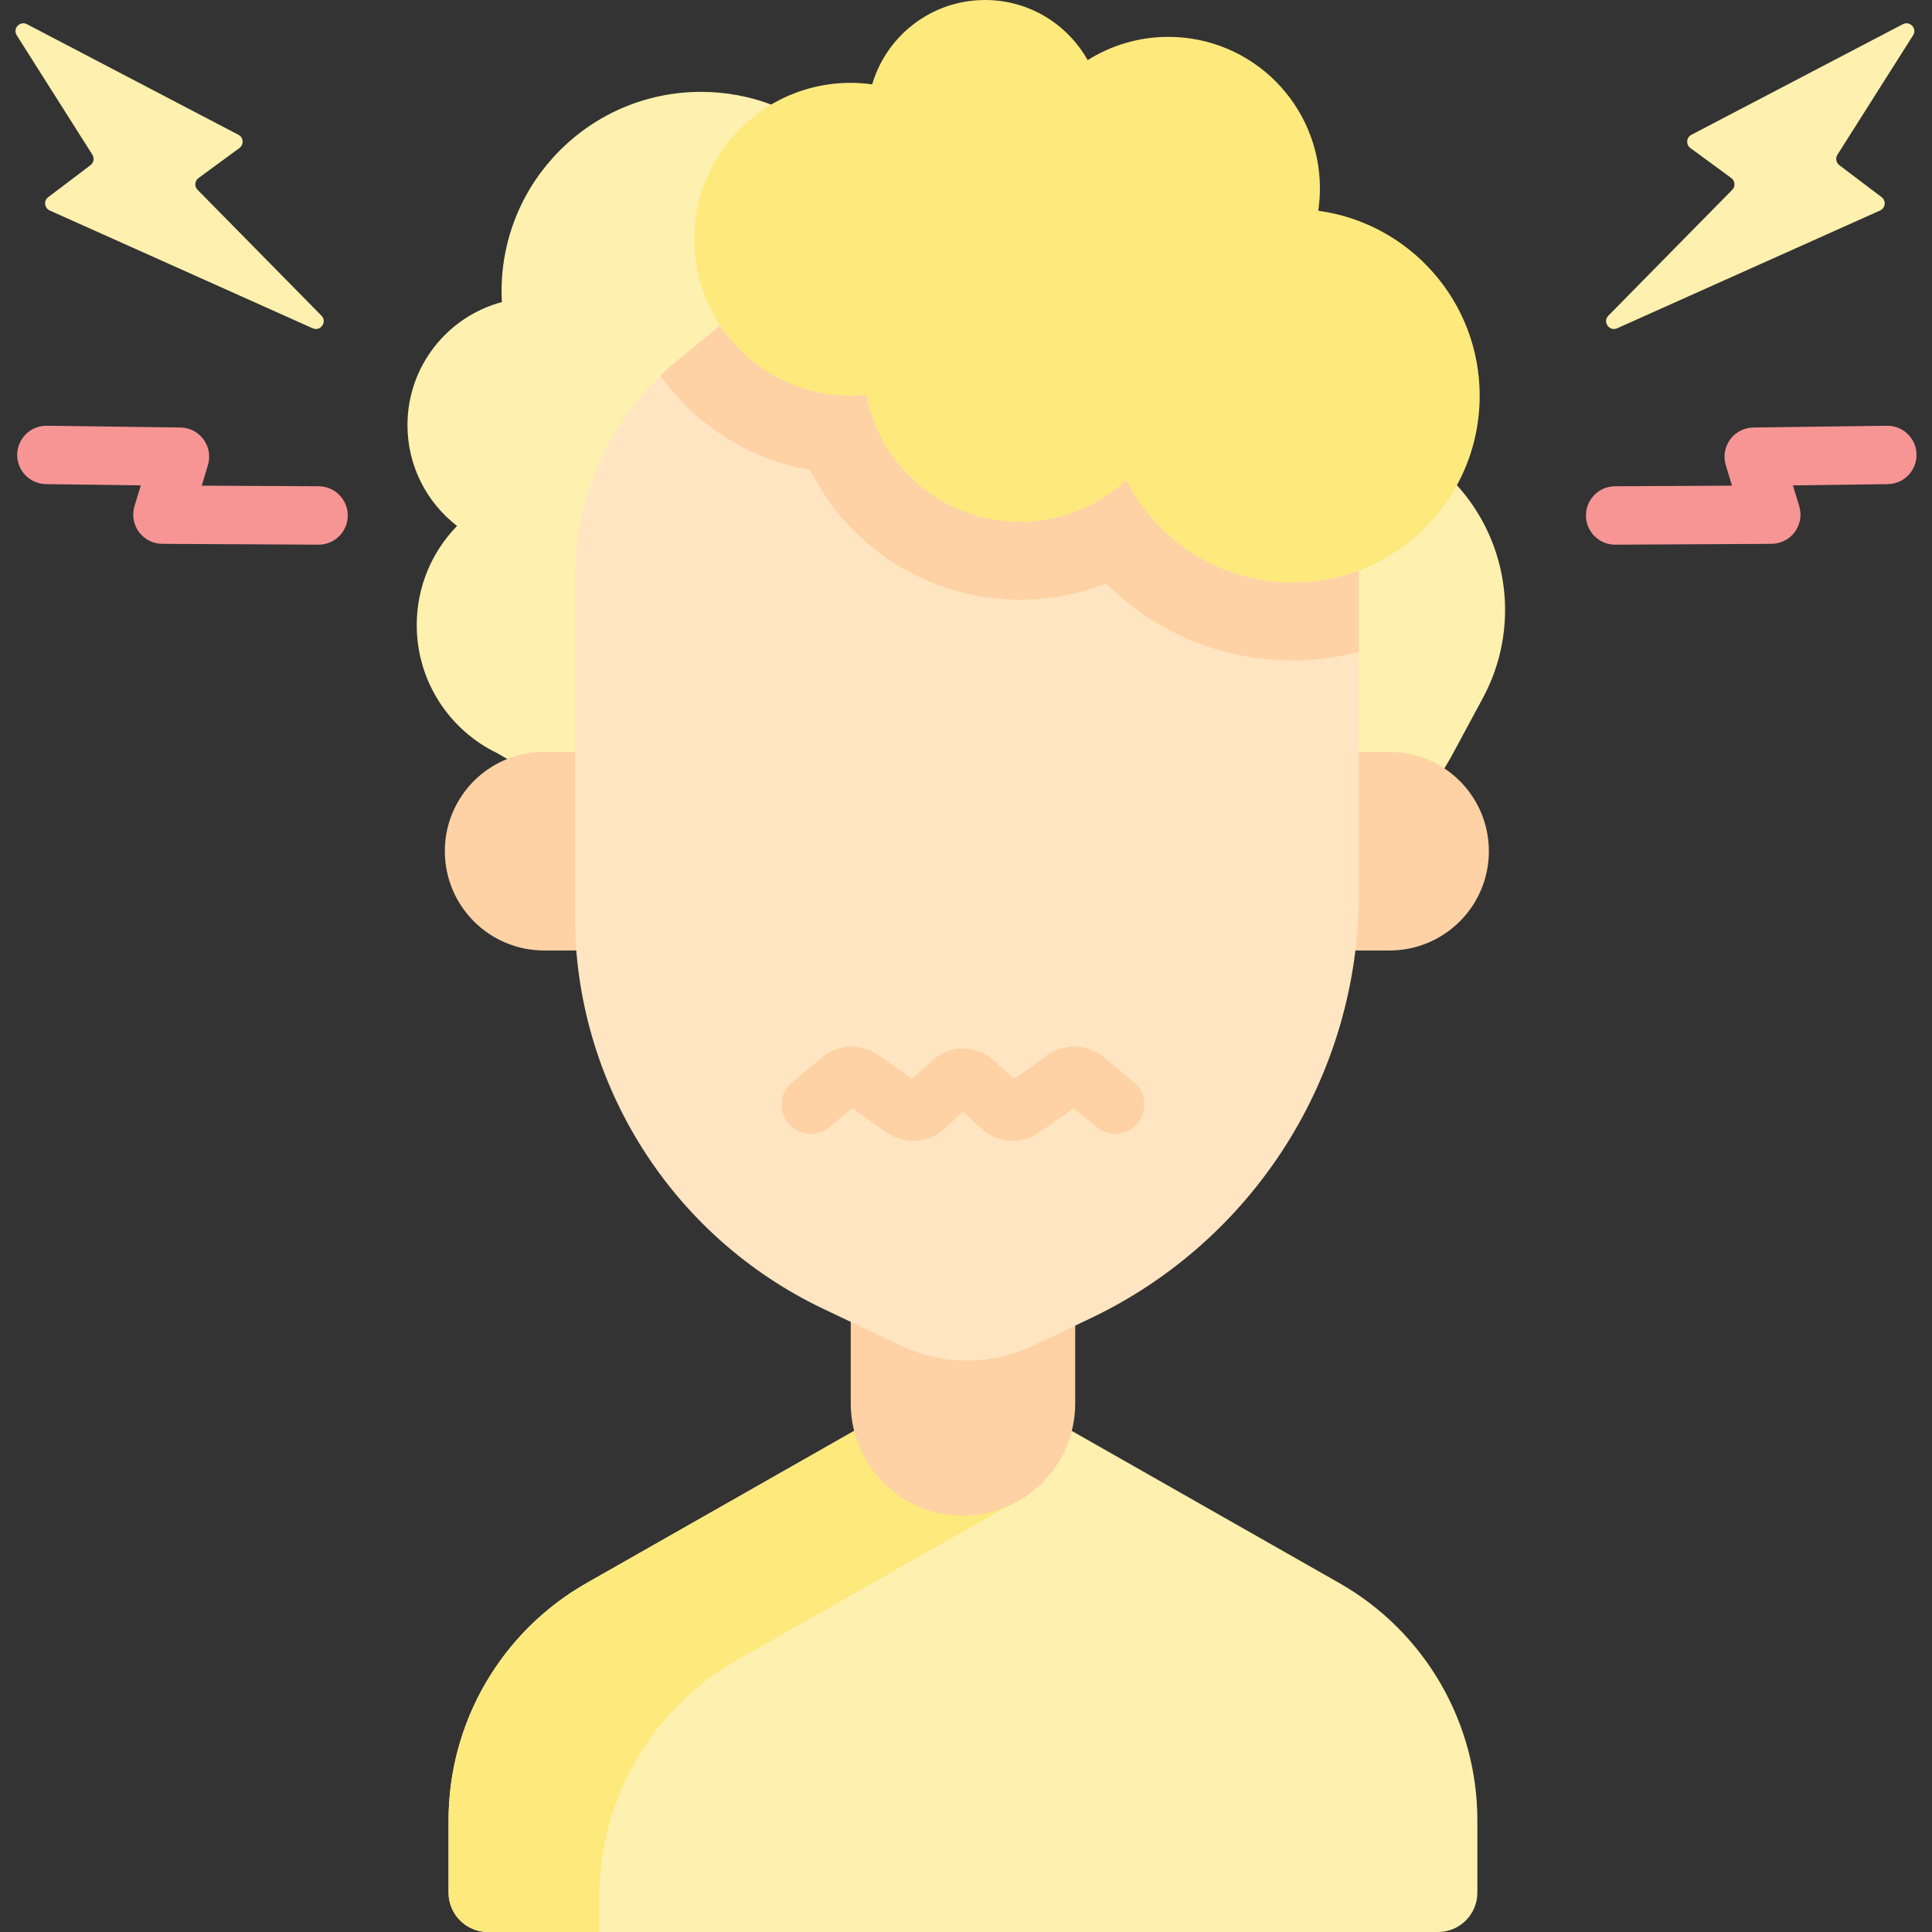 <svg id="Capa_1" enable-background="new 0 0 496.312 496.312" height="512" viewBox="0 0 496.312 496.312" width="512" xmlns="http://www.w3.org/2000/svg"><rect x="0" y="0" width="496.312" height="496.312" fill="#333333" stroke="none"/><g><g id="XMLID_440_"><g><path d="m374.306 124.69c13.55 14.97 16.21 36.85 6.63 54.62l-8.31 15.42-21.35 35.91-77.34-6.84 30.64-126.5 69.443 27.099z" fill="#fef0ae"/></g></g><path d="m198.106 26.86c-5.6-2.11-11.68-3.26-18.03-3.26-28.29 0-51.23 22.94-51.23 51.23 0 .93.03 1.85.08 2.77-13.97 3.73-24.25 16.47-24.25 31.61 0 10.54 4.99 19.91 12.73 25.9-6.4 6.58-10.35 15.56-10.35 25.46 0 14.52 8.47 27.06 20.75 32.95l64.049 37.123 84.35-171.705z" fill="#fef0ae"/><path d="m275.33 367.585 68.718 39.081c21.928 12.471 35.472 35.755 35.472 60.982v18.553c0 5.585-4.527 10.112-10.112 10.112h-244.065c-5.585 0-10.112-4.527-10.112-10.112v-18.553c0-25.226 13.544-48.511 35.472-60.982l68.718-39.081 12.522-7.339h32.575z" fill="#fef0ae"/><path d="m262.757 360.246h-30.814l-12.521 7.339-68.718 39.081c-21.928 12.471-35.472 35.755-35.472 60.981v18.553c0 5.584 4.527 10.112 10.112 10.112h28.589v-8.919c0-25.226 13.544-48.51 35.472-60.981l68.718-39.081 4.635-2.717v-24.368z" fill="#fee97d"/><path d="m276.205 360.516c0 15.922-12.907 28.829-28.829 28.829s-28.829-12.907-28.829-28.829v-65.074h57.658z" fill="#fed2a4"/><g><g id="XMLID_438_"><g><path d="m175.676 235.13v9.04h-35.9c-7.04 0-13.42-2.86-18.03-7.47s-7.47-10.99-7.47-18.03c0-10.13 5.9-18.88 14.44-23 3.35-1.61 7.1-2.51 11.06-2.51h35.9z" fill="#fed2a4"/><path d="m356.976 193.16c14.08 0 25.5 11.42 25.5 25.51 0 7.04-2.86 13.42-7.47 18.03s-10.99 7.47-18.03 7.47h-36.9v-14.62-36.39z" fill="#fed2a4"/><path d="m236.438 67.376-51.433 16.244-10.85 8.89c-16.76 13.74-26.48 34.28-26.48 55.95v44.7 41.97c0 43.2 24.85 82.56 63.87 101.12l19.78 9.41c10.79 5.14 23.32 5.14 34.11 0l14.73-7.01c42.1-20.03 68.91-62.49 68.91-109.1v-36.39-46.58l2.2-32.932z" fill="#ffe5c2"/><path d="m349.076 146.58c-5.27 1.99-10.98 3.08-16.95 3.08-18.7 0-34.89-10.7-42.81-26.3-7.17 6.64-16.76 10.71-27.31 10.71-19.6 0-35.91-14.03-39.47-32.6-1.31.13-2.64.2-3.99.2-14.02 0-26.35-7.18-33.54-18.05-4.2-6.35-6.65-13.96-6.65-22.14 0-14.74 7.93-27.62 19.75-34.62 5.99-3.55 12.98-5.58 20.44-5.58 1.87 0 3.71.14 5.51.39 3.69-12.53 15.27-21.67 28.99-21.67 11.33 0 21.19 6.23 26.37 15.45 6-3.79 13.11-5.98 20.73-5.98 21.5 0 38.93 17.43 38.93 38.93 0 1.95-.15 3.86-.42 5.74 23.41 3.18 41.46 23.24 41.46 47.53 0 8.33-2.12 16.16-5.85 22.98-5.47 10.01-14.41 17.86-25.19 21.93z" fill="#fee97d"/></g><g><g><path d="m414.915 139.92c-4.124 0-7.478-3.332-7.499-7.461-.021-4.142 3.318-7.518 7.461-7.539l30.057-.157-1.596-5.268c-.684-2.256-.267-4.702 1.125-6.604 1.393-1.901 3.598-3.039 5.954-3.069l34.32-.45c.033-.001.067-.001.101-.001 4.097 0 7.443 3.293 7.497 7.401.055 4.142-3.259 7.544-7.4 7.598l-24.35.319 1.619 5.347c.687 2.266.263 4.723-1.143 6.628s-3.629 3.034-5.996 3.047l-40.11.21c-.013-.001-.027-.001-.04-.001z" fill="#f79595"/></g><g><path d="m81.837 139.92c-.014 0-.026 0-.04 0l-40.11-.21c-2.367-.013-4.59-1.142-5.996-3.047-1.405-1.905-1.829-4.362-1.143-6.628l1.619-5.347-24.35-.319c-4.142-.054-7.455-3.456-7.4-7.598.054-4.108 3.401-7.401 7.497-7.401.033 0 .066 0 .101.001l34.32.45c2.356.03 4.562 1.168 5.954 3.069 1.392 1.902 1.809 4.349 1.125 6.604l-1.596 5.268 30.057.157c4.143.021 7.482 3.397 7.461 7.539-.022 4.13-3.375 7.462-7.499 7.462z" fill="#f79595"/></g><g><path d="m234.602 293.068c-2.354.001-4.717-.695-6.742-2.11l-8.936-6.272-5.867 4.854c-3.192 2.64-7.92 2.193-10.56-.997-2.641-3.191-2.194-7.92.997-10.56l7.76-6.42c4.042-3.361 9.904-3.609 14.245-.589l8.828 6.197 5.027-4.68c4.496-4.193 11.546-4.192 16.046.005l5.022 4.675 8.803-6.18c4.362-3.036 10.228-2.792 14.285.583l7.745 6.408c3.191 2.64 3.638 7.368.997 10.56-2.64 3.192-7.367 3.64-10.56.997l-5.867-4.854-8.922 6.264c-4.542 3.172-10.757 2.738-14.792-1.021l-4.737-4.409-4.739 4.411c-2.228 2.076-5.125 3.138-8.033 3.138zm39.332-9.949c.004.004.008.007.012.01zm-53.102-.012-.013.01c.005-.003.009-.007.013-.01z" fill="#fed2a4"/></g><g fill="#fef0ae"><path d="m488.816 6.22-54.32 28.41c-1.32.69-1.45 2.52-.25 3.4l10.5 7.7c.99.72 1.11 2.16.25 3.03l-31.82 32.33c-1.56 1.58.23 4.15 2.26 3.24l67.53-30.25c1.4-.63 1.61-2.52.39-3.44l-10.85-8.21c-.83-.63-1.05-1.8-.49-2.68l19.43-30.67c1.11-1.74-.8-3.81-2.63-2.86z"/><path d="m6.936 6.22 54.32 28.41c1.32.69 1.45 2.52.25 3.4l-10.5 7.7c-.99.72-1.11 2.16-.25 3.03l31.82 32.33c1.56 1.58-.23 4.15-2.26 3.24l-67.53-30.25c-1.4-.63-1.61-2.52-.39-3.44l10.85-8.21c.83-.63 1.05-1.8.49-2.68l-19.43-30.67c-1.11-1.74.8-3.81 2.63-2.86z"/></g></g></g></g><path d="m289.316 123.36c-7.17 6.64-16.76 10.71-27.31 10.71-19.6 0-35.91-14.03-39.47-32.6-1.31.13-2.64.2-3.99.2-14.02 0-26.35-7.18-33.54-18.05l-10.85 8.89c-1.567 1.285-3.072 2.629-4.514 4.028 9.267 12.923 23.093 21.544 38.508 24.234 9.988 19.971 30.636 33.298 53.855 33.298 7.661 0 15.148-1.445 22.121-4.201 12.524 12.52 29.623 19.791 47.999 19.791 5.763 0 11.436-.732 16.95-2.151v-20.929c-5.27 1.99-10.98 3.08-16.95 3.08-18.699 0-34.89-10.7-42.809-26.3z" fill="#fed2a4"/></g></svg>